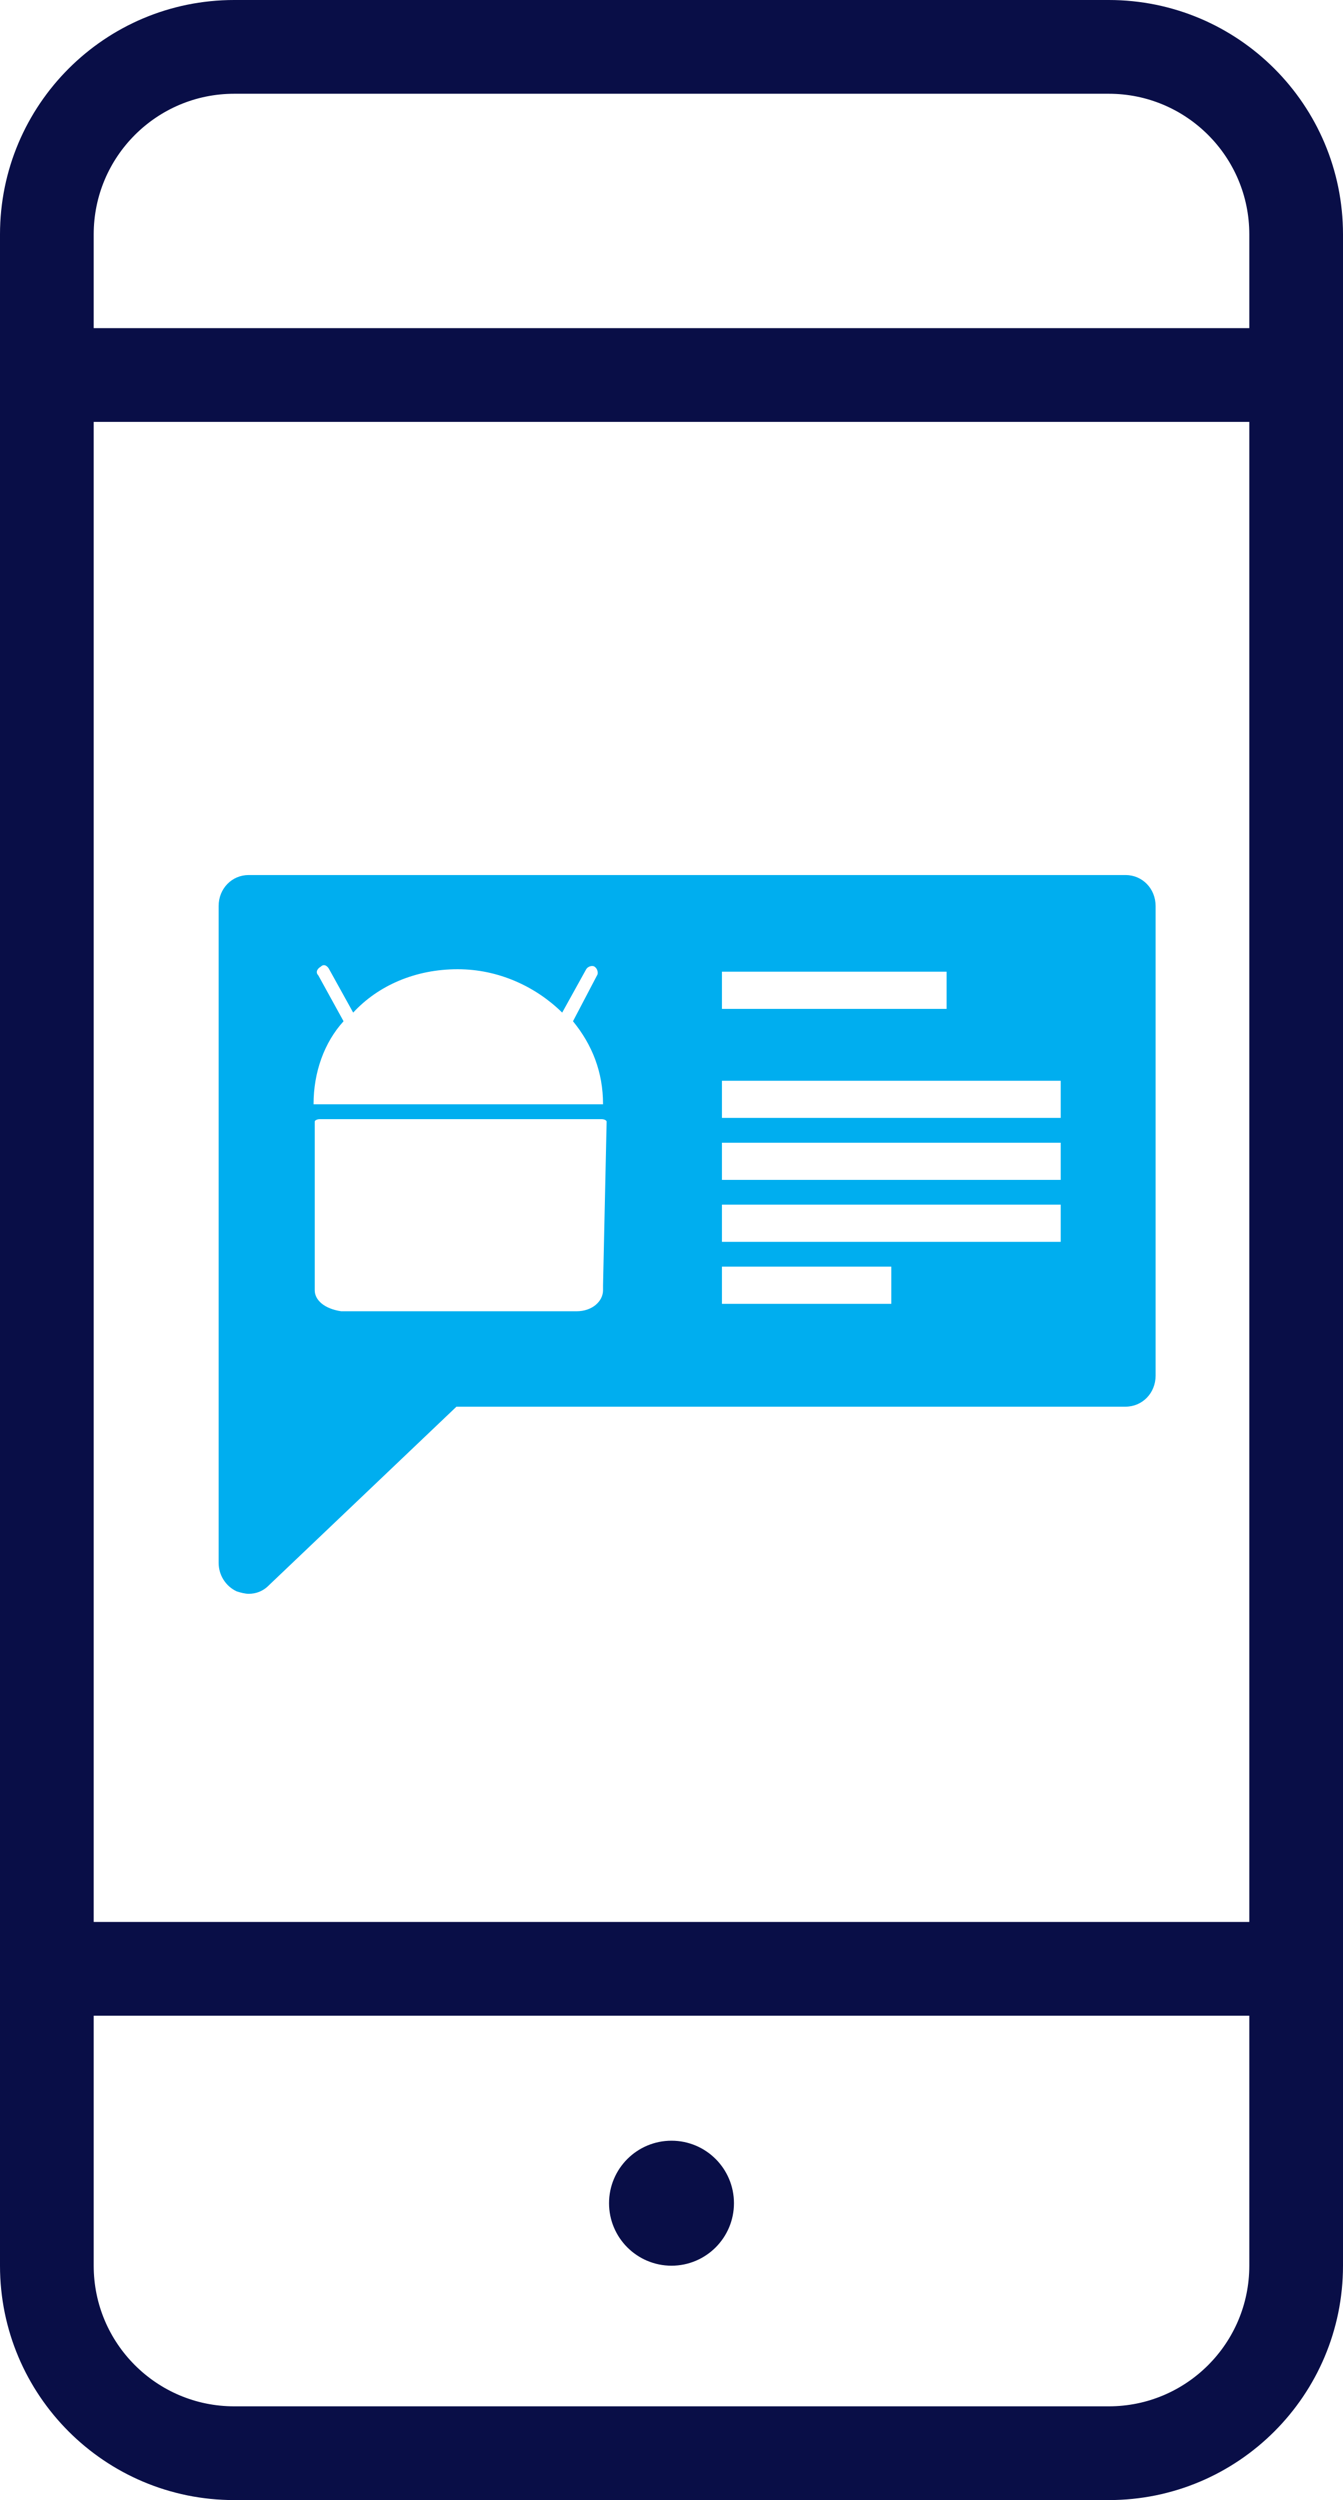 <svg width="43" height="80" viewBox="0 0 43 80" fill="none" xmlns="http://www.w3.org/2000/svg">
<path d="M7.5 2.5C4.739 2.5 2.5 4.739 2.5 7.5V72.5C2.5 75.261 4.739 77.5 7.5 77.5H35.5C38.261 77.5 40.5 75.261 40.5 72.5V7.5C40.5 4.739 38.261 2.5 35.5 2.5H7.5ZM7.5 0.5H35.5C39.366 0.5 42.5 3.634 42.5 7.5V72.5C42.5 76.366 39.366 79.5 35.5 79.5H7.5C3.634 79.5 0.5 76.366 0.5 72.5V7.5C0.5 3.634 3.634 0.5 7.5 0.5Z" fill="#090E47" stroke="#090E47"/>
<path d="M23 70.5C23 71.328 22.328 72 21.5 72C20.672 72 20 71.328 20 70.5C20 69.672 20.672 69 21.5 69C22.328 69 23 69.672 23 70.5Z" fill="#090E47" stroke="#090E47"/>
<path d="M41.5 62V64H1.5V62H41.5Z" fill="#090E47" stroke="#090E47"/>
<path d="M41.5 11V13H1.5V11H41.5Z" fill="#090E47" stroke="#090E47"/>
<path d="M36.038 28H7.962C7.423 28 7 28.436 7 28.991V50.009C7 50.405 7.231 50.762 7.577 50.921C7.692 50.96 7.846 51 7.962 51C8.192 51 8.423 50.921 8.615 50.722L14.615 45.012H36.038C36.577 45.012 37 44.576 37 44.021V28.991C37 28.436 36.577 28 36.038 28ZM23.115 31.093H30.308V32.283H23.115V31.093ZM10.192 31.212C10.077 31.093 10.192 30.974 10.269 30.934C10.385 30.816 10.5 30.934 10.539 31.014L11.308 32.402C12.115 31.529 13.308 31.014 14.654 31.014C15.961 31.014 17.154 31.569 18 32.402L18.769 31.014C18.846 30.895 19 30.895 19.038 30.934C19.154 31.014 19.154 31.172 19.115 31.212L18.346 32.679C18.962 33.433 19.308 34.305 19.308 35.336H10.039C10.039 34.305 10.385 33.353 11 32.679L10.192 31.212ZM19.308 41.126C19.308 41.166 19.308 41.205 19.308 41.285C19.308 41.641 18.962 41.959 18.462 41.959H18.077H16.038H13.346H11.308H10.923C10.385 41.879 10.077 41.602 10.077 41.285C10.077 41.245 10.077 41.205 10.077 41.126V41.086V35.891C10.077 35.852 10.154 35.812 10.231 35.812H19.269C19.346 35.812 19.423 35.852 19.423 35.891L19.308 41.126C19.308 41.205 19.346 41.126 19.308 41.126ZM28.538 41.721H23.115V40.531H28.538V41.721ZM33.962 39.738H23.115V38.548H33.962V39.738ZM33.962 37.755H23.115V36.566H33.962V37.755ZM33.962 35.772H23.115V34.583H33.962V35.772Z" fill="#00AEEF"/>
</svg>
